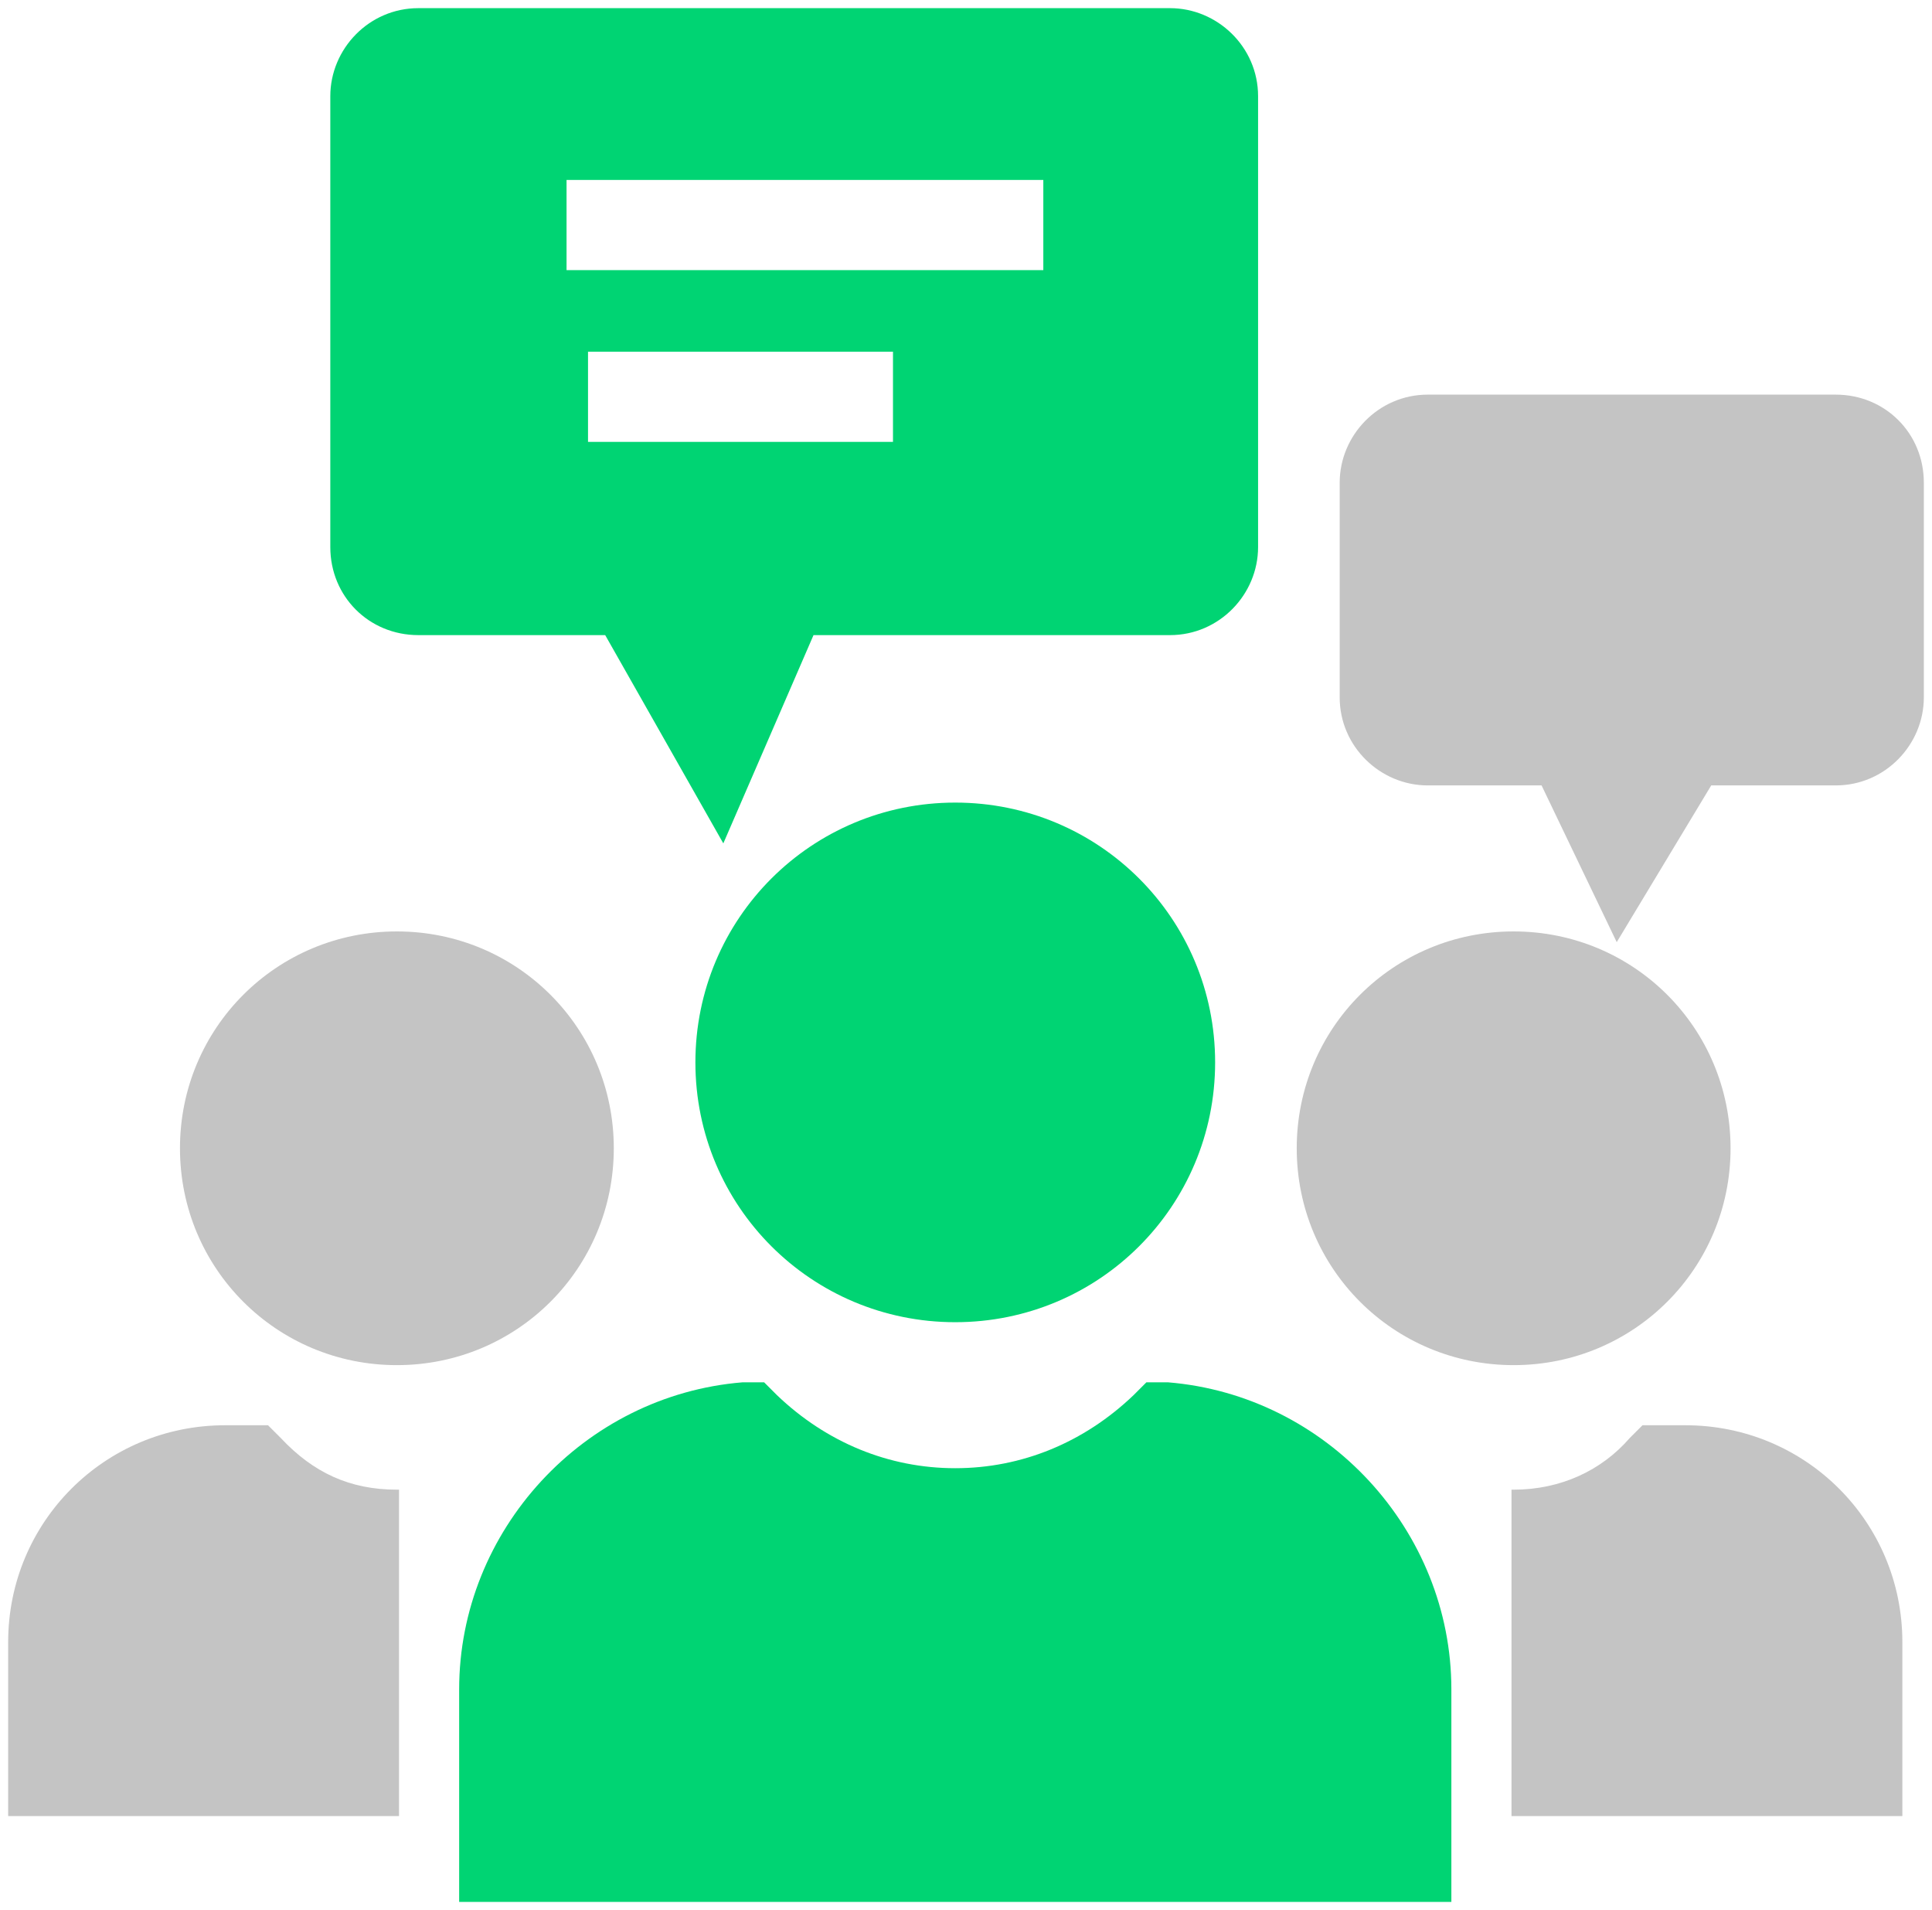 <?xml version="1.0" encoding="UTF-8" standalone="no"?>
<svg width="173px" height="171px" viewBox="0 0 173 171" version="1.1" xmlns="http://www.w3.org/2000/svg" xmlns:xlink="http://www.w3.org/1999/xlink">
    <!-- Generator: Sketch 44.1 (41455) - http://www.bohemiancoding.com/sketch -->
    <title>noun_961250_cc@2x</title>
    <desc>Created with Sketch.</desc>
    <defs></defs>
    <g id="Page-1" stroke="none" stroke-width="1" fill="none" fill-rule="evenodd">
        <g id="noun_961250_cc" fill-rule="nonzero">
            <g id="Group">
                <path d="M85.538,71.852 C72.654,71.852 62.269,82.232 62.269,95.111 C62.269,107.99 72.654,118.37 85.538,118.37 C98.423,118.37 108.808,107.99 108.808,95.111 C108.808,82.232 98.423,71.852 85.538,71.852 Z" id="Shape" fill="#00D473"></path>
                <path d="M104.577,123.752 L102.654,123.752 L101.5,124.906 C97.077,129.134 91.5,131.441 85.538,131.441 C79.577,131.441 74,129.134 69.577,124.906 L68.423,123.752 L66.5,123.752 C52.269,124.906 41.115,137.016 41.115,151.24 L41.115,170.27 L129.962,170.27 L129.962,151.24 C129.962,137.016 118.808,124.906 104.577,123.752 Z" id="Shape" fill="#00D473"></path>
                <path d="M35.538,122.214 C46.308,122.214 54.962,113.564 54.962,102.8 C54.962,92.036 46.308,83.386 35.538,83.386 C24.769,83.386 16.115,92.036 16.115,102.8 C16.115,113.564 24.769,122.214 35.538,122.214 Z" id="Shape" fill="#C4C4C4"></path>
                <path d="M25.154,128.75 L24,127.597 L20.154,127.597 C9.385,127.597 0.731,136.247 0.731,147.011 L0.731,162.581 L35.731,162.581 L35.731,133.363 L35.538,133.363 C31.308,133.363 28.038,131.826 25.154,128.75 Z" id="Shape" fill="#C4C4C4"></path>
                <path d="M154.962,102.8 C154.962,92.036 146.308,83.386 135.538,83.386 C124.769,83.386 116.115,92.036 116.115,102.8 C116.115,113.564 124.769,122.214 135.538,122.214 C146.308,122.214 154.962,113.564 154.962,102.8 Z" id="Shape" fill="#C4C4C4"></path>
                <path d="M150.923,127.597 L147.077,127.597 L145.923,128.75 C143.423,131.633 139.769,133.363 135.538,133.363 L135.346,133.363 L135.346,162.581 L170.346,162.581 L170.346,147.011 C170.346,136.247 161.692,127.597 150.923,127.597 Z" id="Shape" fill="#C4C4C4"></path>
                <path d="M164.385,35.33 L127.846,35.33 C123.423,35.33 119.962,38.982 119.962,43.211 L119.962,62.433 C119.962,66.854 123.615,70.314 127.846,70.314 L138.038,70.314 L144.769,84.347 L153.231,70.314 L164.385,70.314 C168.808,70.314 172.269,66.662 172.269,62.433 L172.269,43.211 C172.269,38.79 168.808,35.33 164.385,35.33 Z" id="Shape" fill="#C4C4C4"></path>
                <path d="M37.462,56.859 L54.192,56.859 L64.769,75.504 L72.846,56.859 L104.769,56.859 C109.192,56.859 112.654,53.207 112.654,48.978 L112.654,8.611 C112.654,4.19 109,0.73 104.769,0.73 L37.462,0.73 C33.038,0.73 29.577,4.382 29.577,8.611 L29.577,48.978 C29.577,53.399 33.038,56.859 37.462,56.859 Z M79.962,39.559 L52.654,39.559 L52.654,31.486 L79.962,31.486 L79.962,39.559 L79.962,39.559 Z M50.731,16.108 L93.423,16.108 L93.423,24.181 L50.731,24.181 L50.731,16.108 Z" id="Shape" fill="#00D473"></path>
            </g>
        </g>
    </g>
</svg>